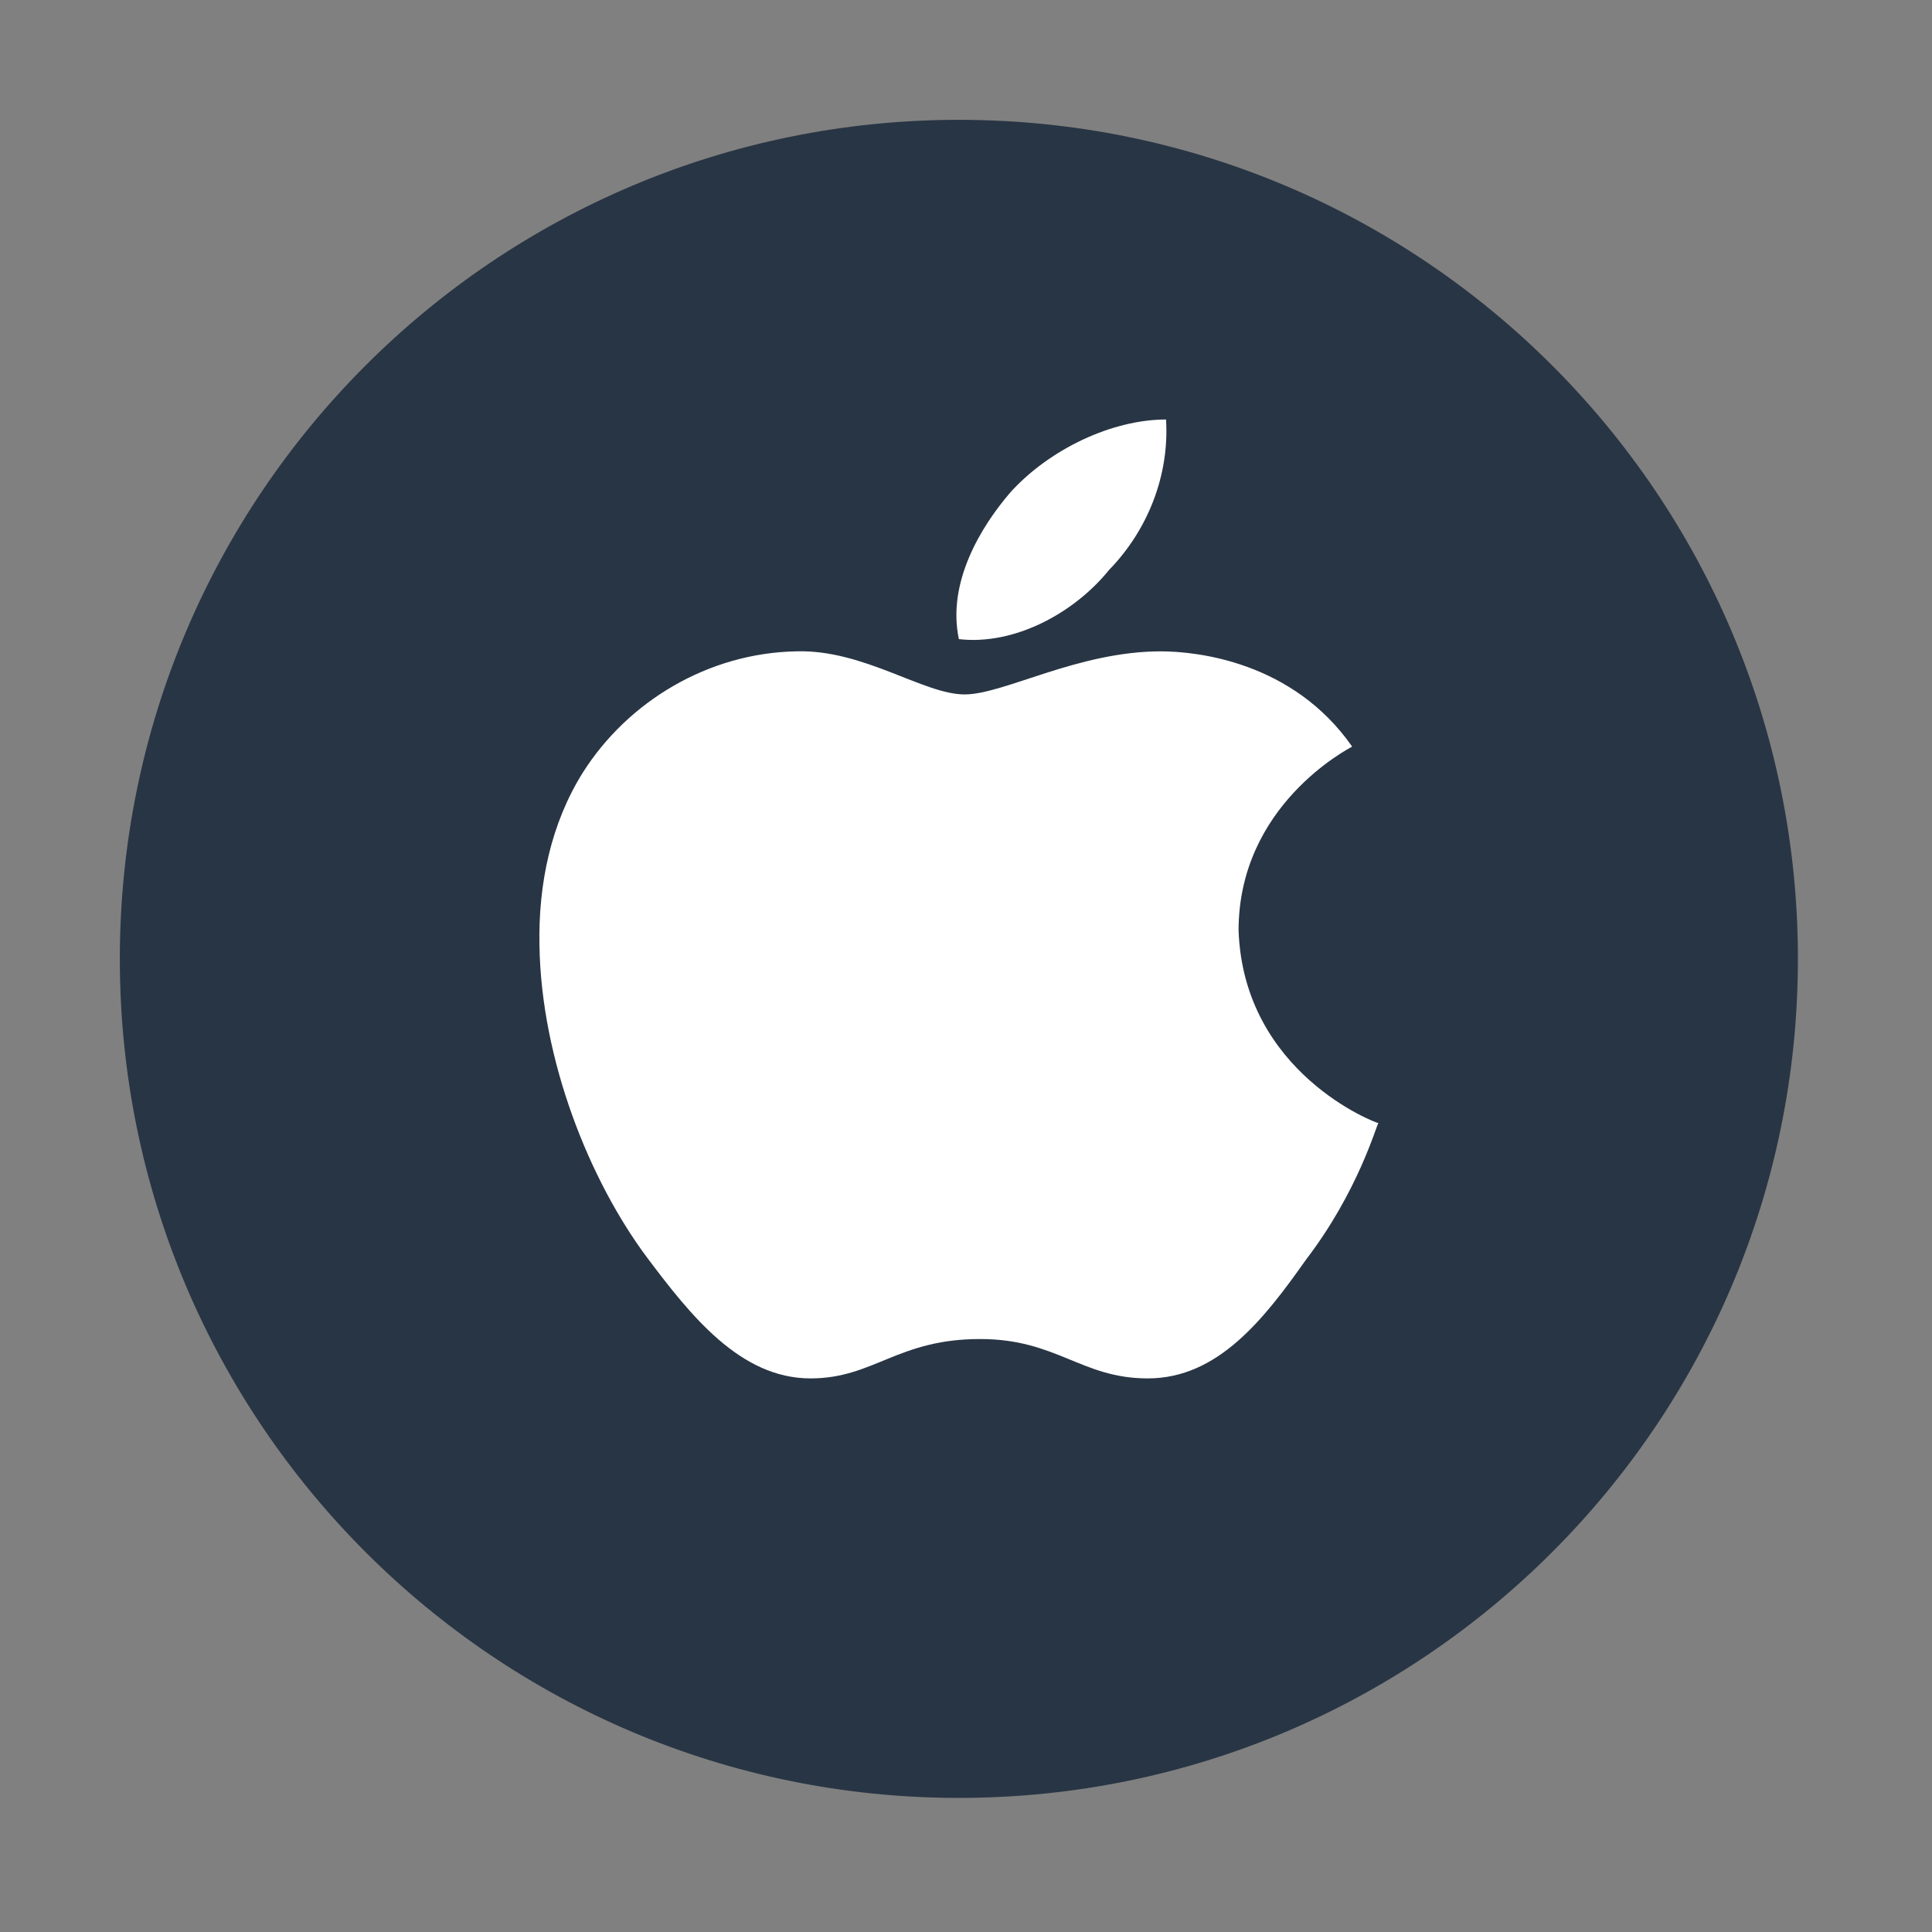 <svg width="37" height="37" viewBox="0 0 37 37" fill="none" xmlns="http://www.w3.org/2000/svg">
<rect x="0" y="0" width="37" height="37" fill="#808080" stroke="none"/>
<path d="M34.432 18.364C34.432 27.233 27.241 34.432 18.364 34.432C9.486 34.432 2.295 27.233 2.295 18.364C2.295 9.486 9.486 2.295 18.364 2.295C27.241 2.295 34.432 9.486 34.432 18.364Z" fill="#283544"/>
<path d="M25.895 14.298C25.808 14.349 23.72 15.428 23.72 17.822C23.819 20.551 26.354 21.509 26.398 21.509C26.354 21.56 26.015 22.813 25.01 24.126C24.212 25.257 23.327 26.398 21.982 26.398C20.703 26.398 20.244 25.644 18.769 25.644C17.184 25.644 16.735 26.398 15.522 26.398C14.178 26.398 13.227 25.196 12.386 24.075C11.293 22.609 10.364 20.307 10.331 18.097C10.309 16.926 10.55 15.774 11.161 14.797C12.025 13.431 13.566 12.505 15.249 12.474C16.539 12.434 17.686 13.299 18.473 13.299C19.228 13.299 20.638 12.474 22.233 12.474C22.922 12.475 24.758 12.668 25.895 14.298ZM18.364 12.24C18.135 11.171 18.769 10.101 19.359 9.419C20.113 8.594 21.304 8.034 22.331 8.034C22.397 9.104 21.982 10.152 21.239 10.916C20.572 11.742 19.424 12.363 18.364 12.24Z" fill="white"/>
</svg>
